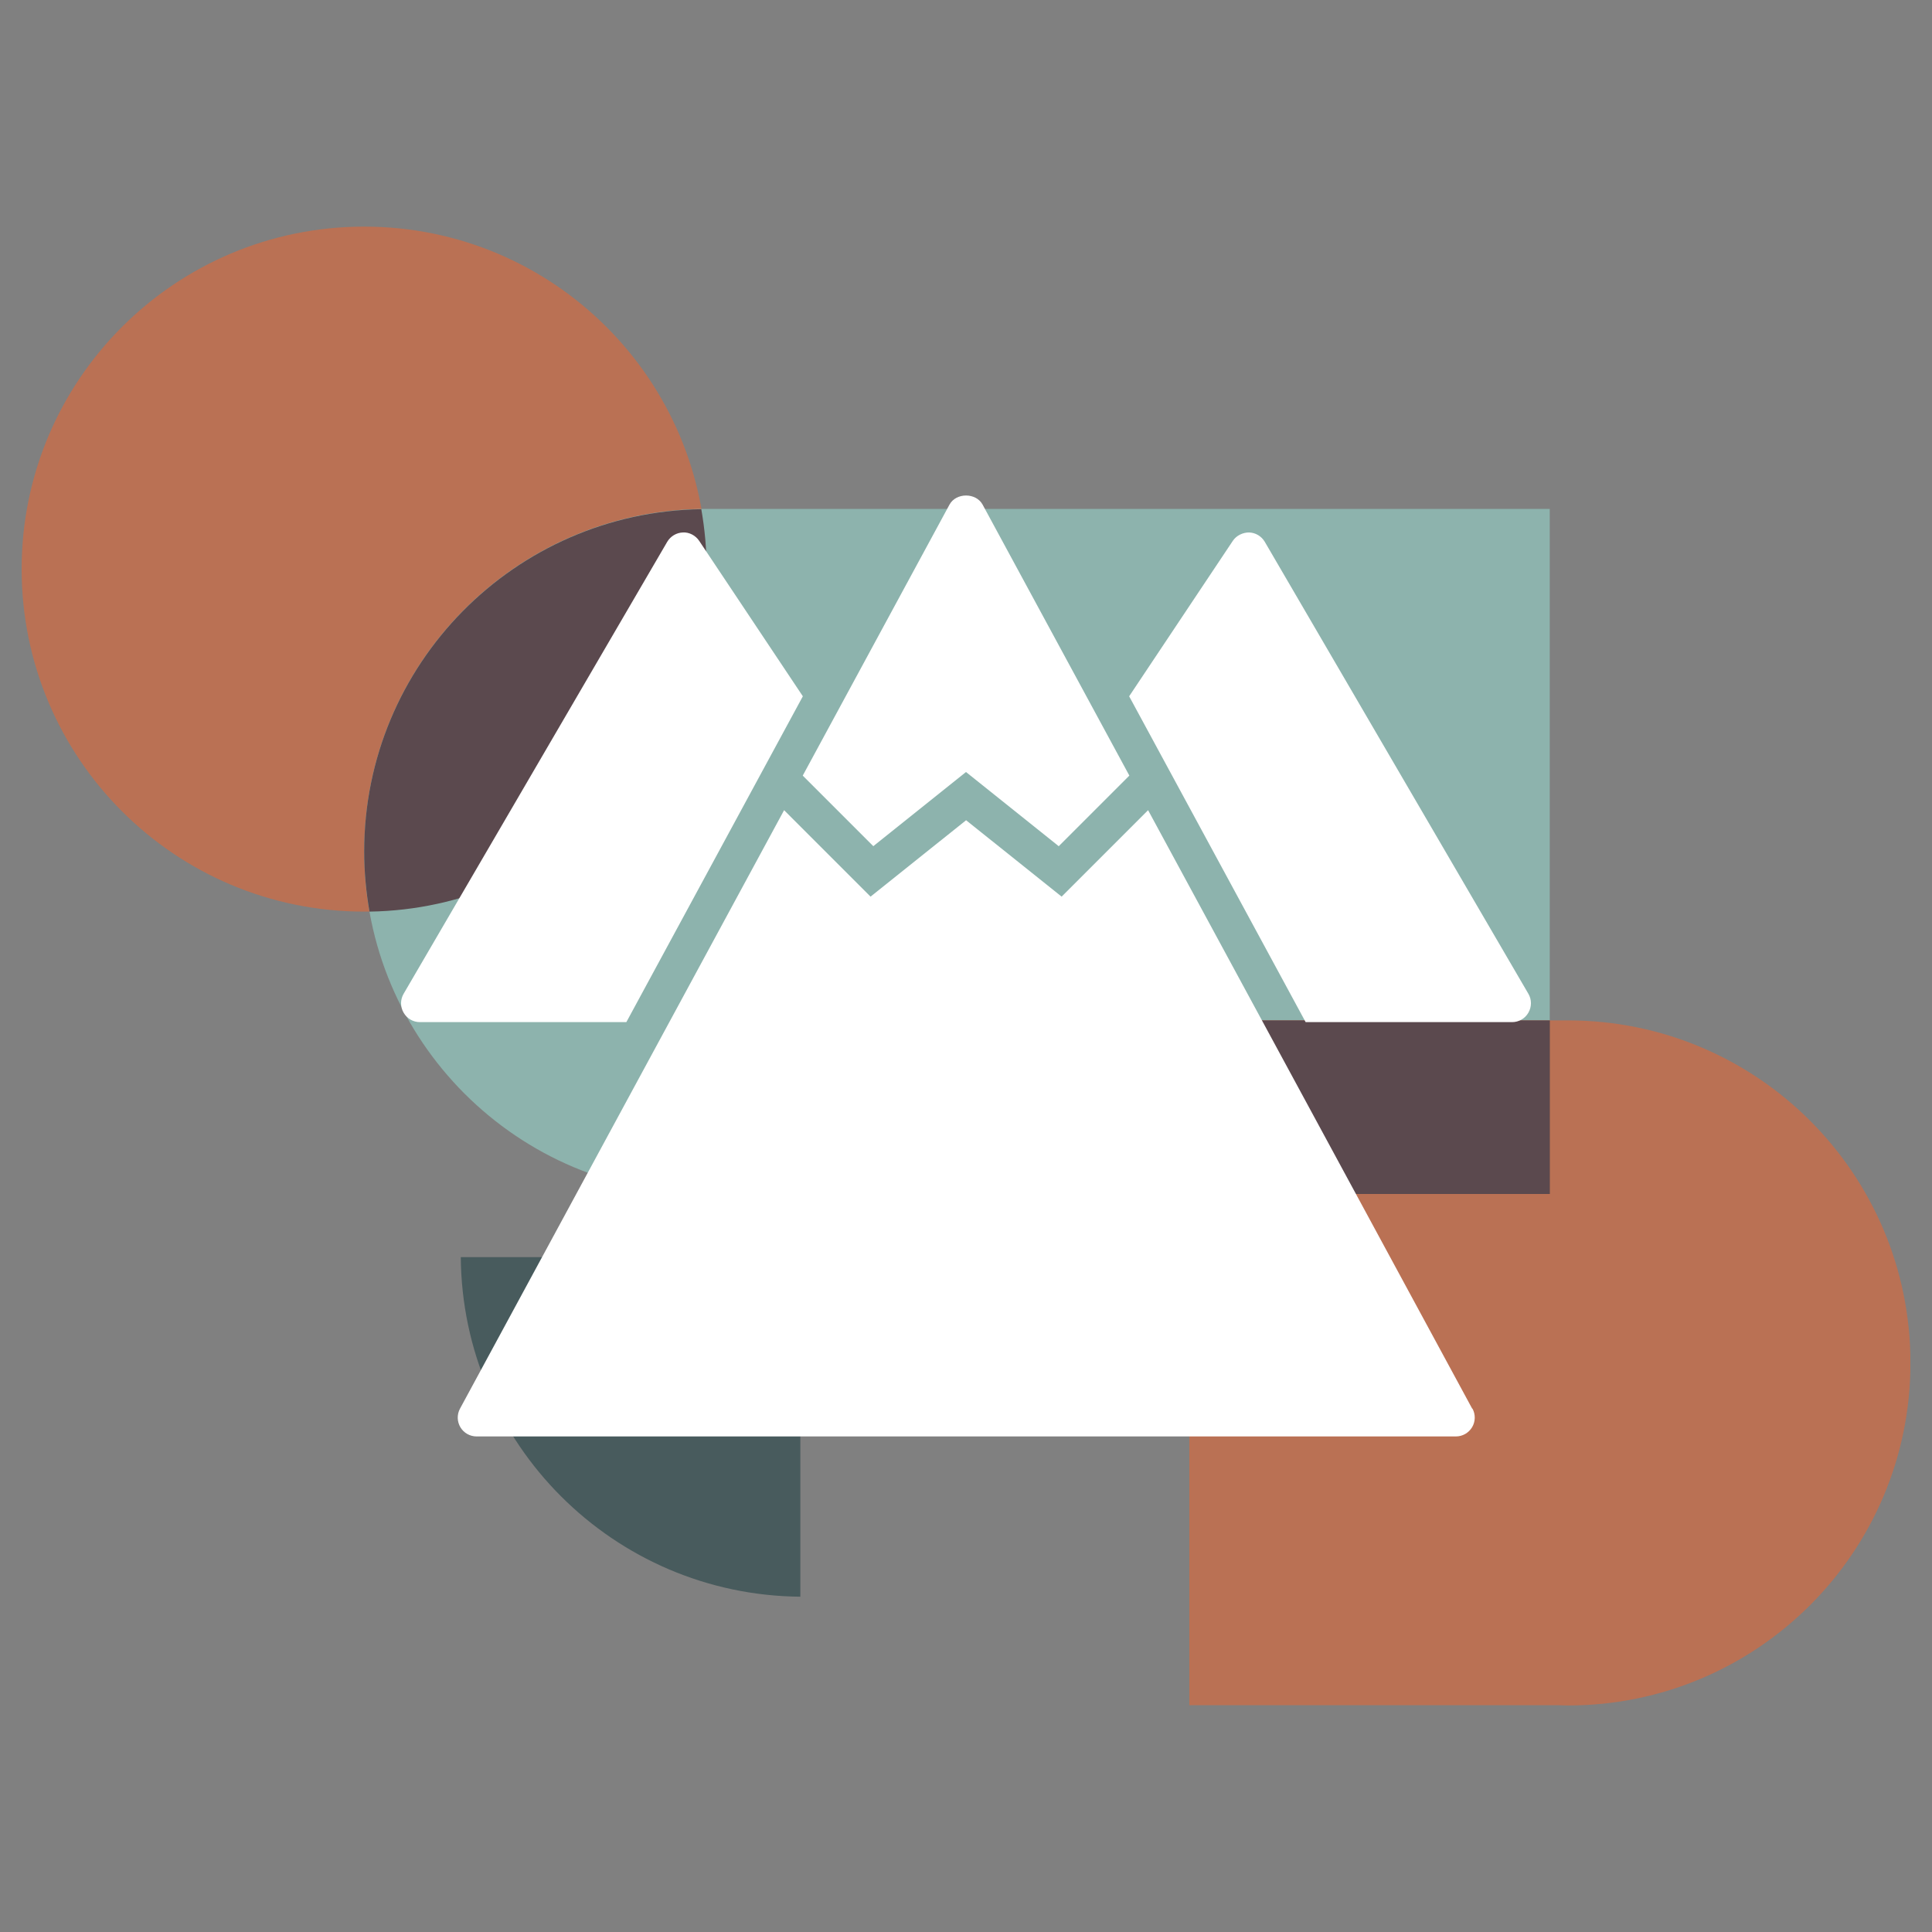 <?xml version="1.0" encoding="UTF-8"?><svg id="Layer_1" xmlns="http://www.w3.org/2000/svg" xmlns:xlink="http://www.w3.org/1999/xlink" viewBox="0 0 200 200"><rect x="0" y="0" width="200" height="200" fill="#808080" stroke="none"/><defs><style>.cls-1{fill:none;}.cls-2{clip-path:url(#clippath);}.cls-3{fill:#ea6530;}.cls-4{fill:#fff;}.cls-5{fill:#97ddd1;}.cls-6{fill:#1a3c40;}.cls-7{fill:#3d1b24;}.cls-8{opacity:.55;}</style><clipPath id="clippath"><rect class="cls-1" x="2.24" y="23.46" width="195.52" height="153.09"/></clipPath></defs><g class="cls-8"><g class="cls-2"><path class="cls-3" d="M37.7,94.37c19.58,0,35.46-15.87,35.46-35.46S57.28,23.46,37.7,23.46,2.24,39.33,2.24,58.91s15.87,35.46,35.46,35.46"/><path class="cls-5" d="M160.43,123.6V52.68H73.46c-.1,0-.2,0-.3,0-19.58,0-35.46,15.88-35.46,35.46s15.88,35.46,35.46,35.46c.1,0,.2,0,.3,0h0s86.98,0,86.98,0Z"/><path class="cls-7" d="M72.6,52.71c-19.33,.3-34.9,16.05-34.9,35.44,0,2.12,.2,4.2,.55,6.22,19.33-.3,34.9-16.05,34.9-35.44,0-2.12-.2-4.2-.55-6.21"/><path class="cls-6" d="M82.84,130.14H47.7c.16,19.34,15.81,34.98,35.15,35.15v-35.15Z"/><path class="cls-3" d="M123.11,176.52h38.09c.37,.01,.74,.03,1.11,.03,19.58,0,35.46-15.88,35.46-35.46s-15.88-35.46-35.46-35.46c-.1,0-.2,0-.3,0h0s-38.89,0-38.89,0v70.89Z"/></g><rect class="cls-7" x="123.11" y="105.63" width="37.33" height="17.97"/></g><g><path class="cls-4" d="M90.4,87.6l9.6-7.68,9.6,7.68,7.31-7.31-15.19-28.05c-.68-1.26-2.75-1.26-3.43,0l-15.19,28.05,7.31,7.31Z"/><path class="cls-4" d="M152.4,145.82l-33.55-61.95-8.95,8.95-9.89-7.91-9.89,7.91-8.95-8.95-33.55,61.95c-.33,.61-.31,1.34,.04,1.93,.35,.59,.99,.95,1.68,.95h101.37c.69,0,1.32-.36,1.68-.95,.35-.59,.37-1.32,.04-1.93Z"/><path class="cls-4" d="M83.11,72.08l-10.73-16.09c-.37-.56-1.04-.91-1.68-.87-.67,.02-1.29,.39-1.63,.97l-27.29,46.79c-.35,.6-.35,1.35,0,1.95,.35,.61,.99,.98,1.69,.98h21.37l18.27-33.73Z"/><path class="cls-4" d="M158.22,102.88l-27.29-46.79c-.34-.58-.95-.95-1.63-.97-.64,0-1.31,.31-1.68,.87l-10.73,16.09,18.27,33.73h21.37c.7,0,1.34-.37,1.69-.98s.35-1.35,0-1.95Z"/></g></svg>